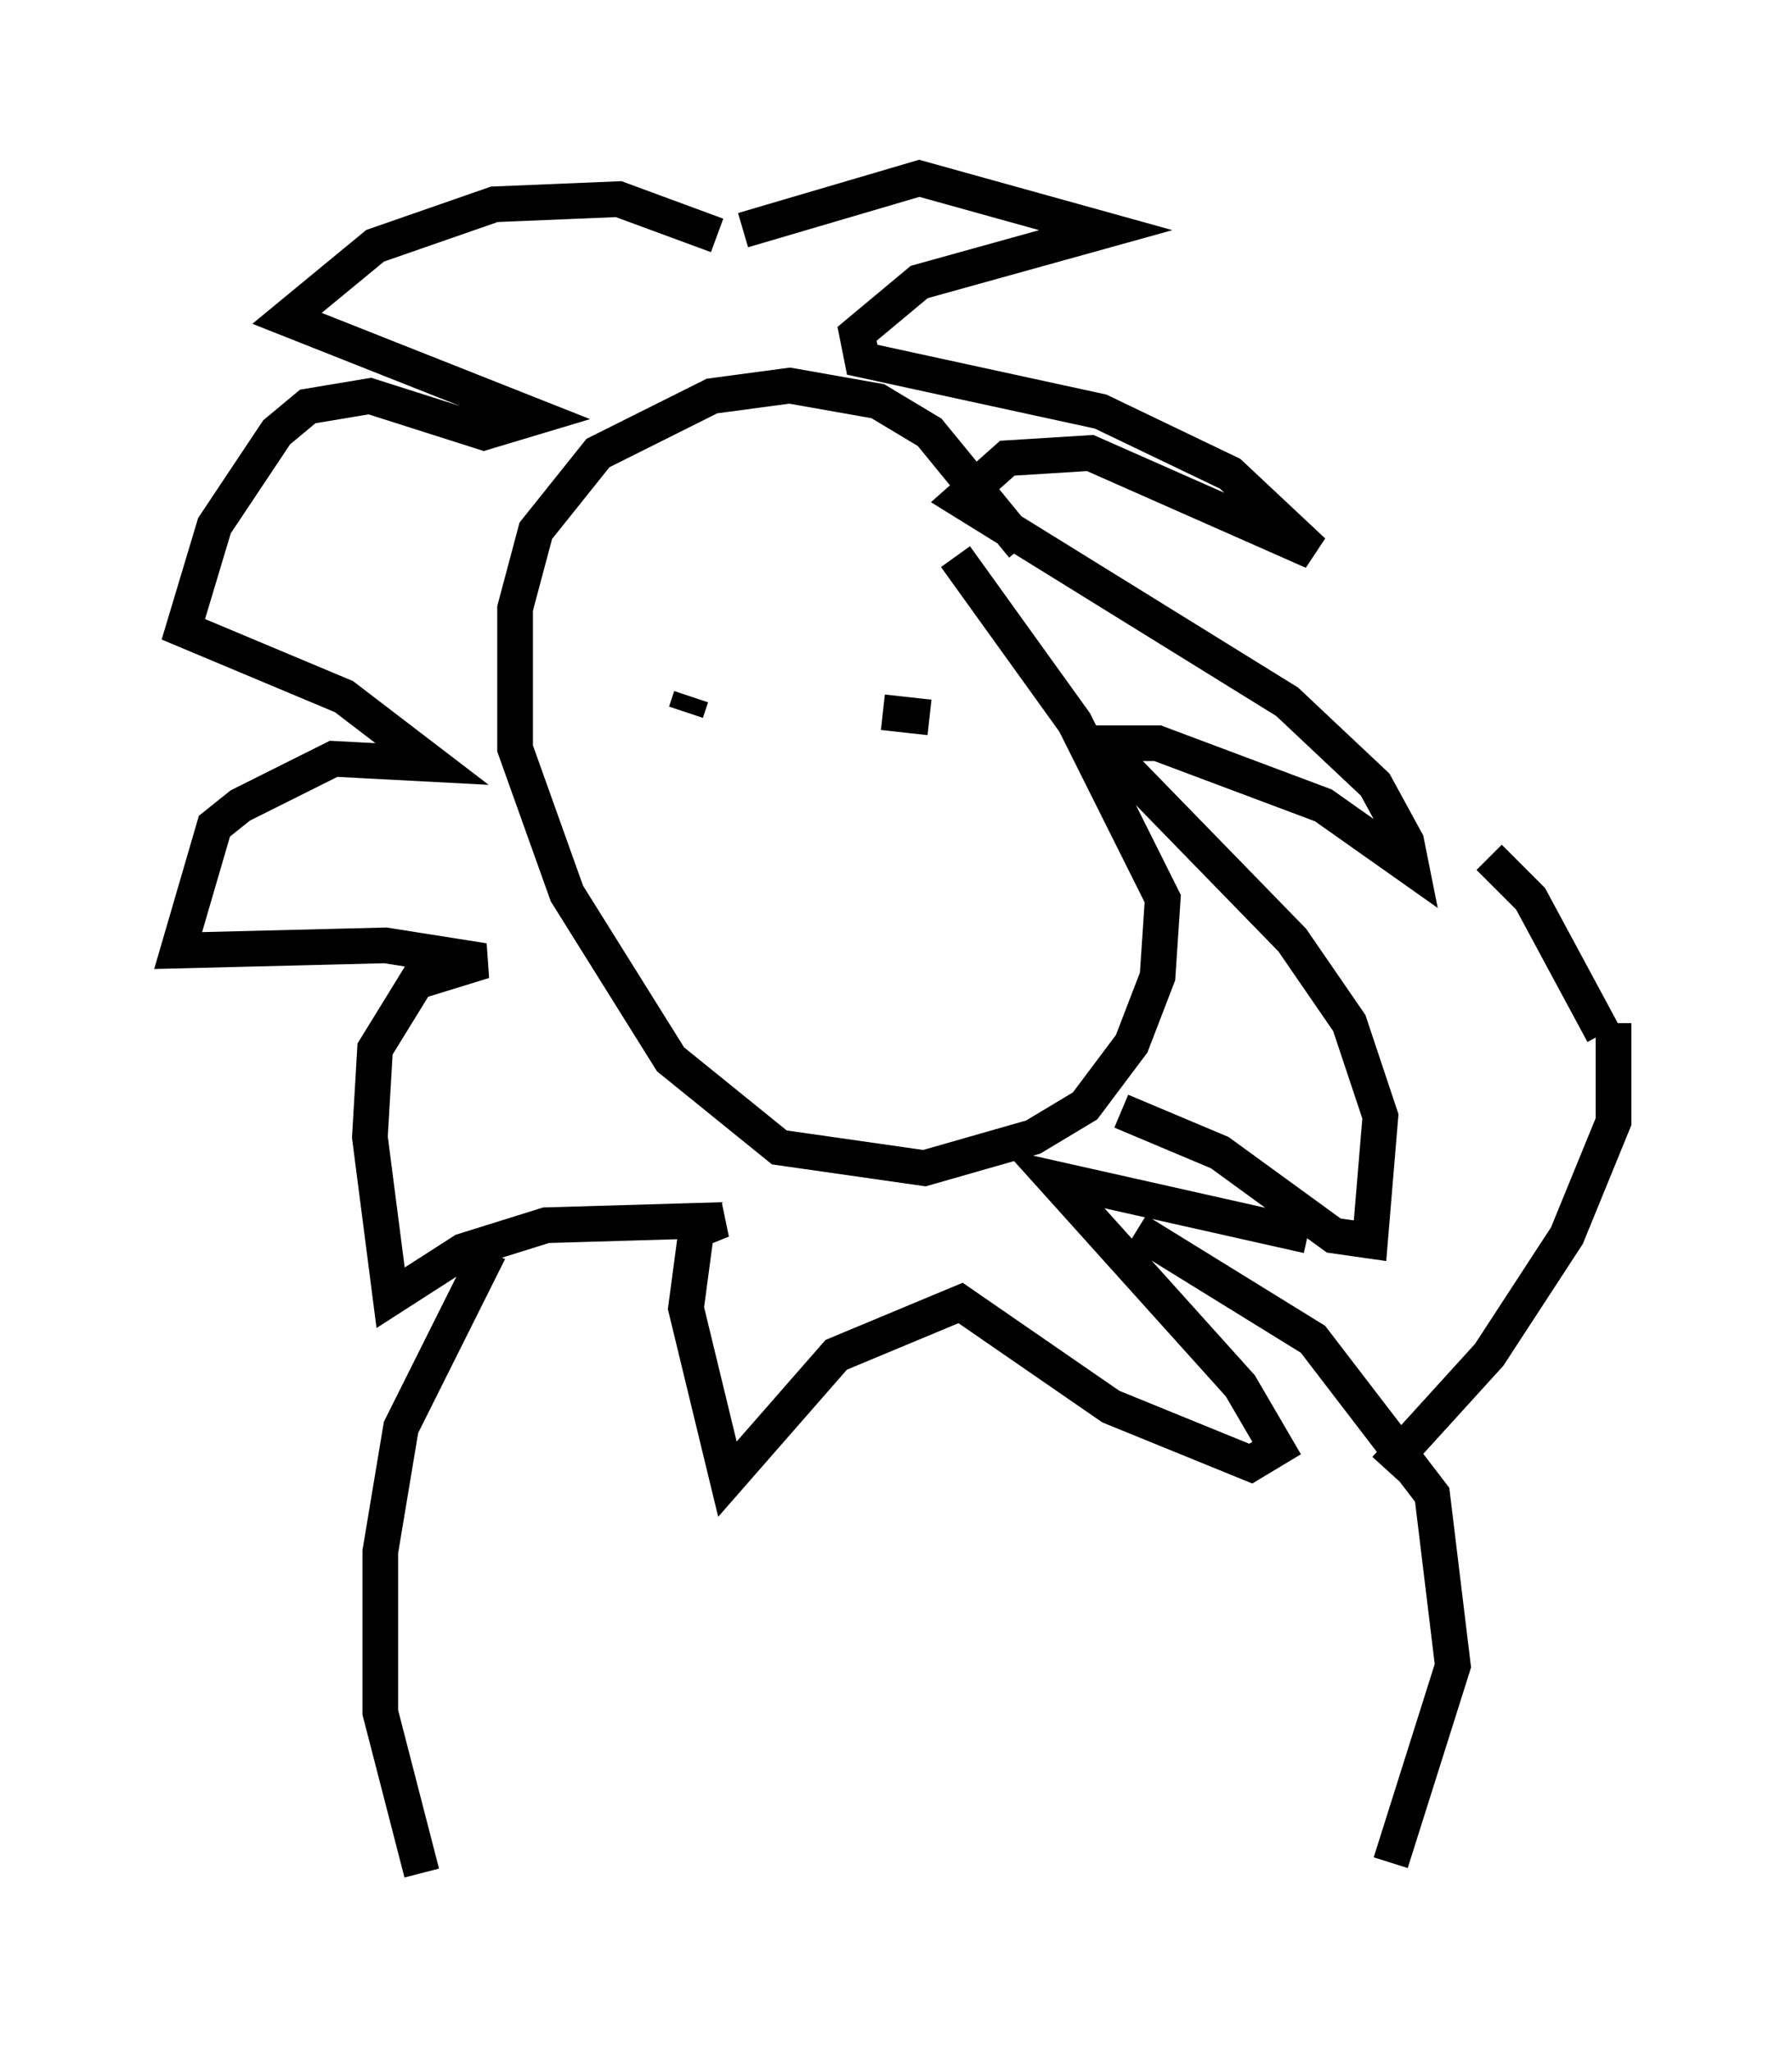 <?xml version="1.0" encoding="utf-8" ?>
<svg baseProfile="full" height="57.497" version="1.1" width="50.235" xmlns="http://www.w3.org/2000/svg" xmlns:ev="http://www.w3.org/2001/xml-events" xmlns:xlink="http://www.w3.org/1999/xlink"><defs /><rect fill="white" height="57.497" width="50.235" x="0" y="0" /><path d="M31.29, 20.397 m-2.615, -5.084 l-2.615, -3.196 -1.453, -0.872 l-2.469, -0.436 -2.179, 0.291 l-3.196, 1.598 -1.743, 2.179 l-0.581, 2.179 0.0, 3.922 l1.453, 4.067 2.905, 4.648 l3.05, 2.469 4.067, 0.581 l3.05, -0.872 1.453, -0.872 l1.307, -1.743 0.726, -1.888 l0.145, -2.179 -2.469, -4.939 l-3.341, -4.648 m-5.955, -9.151 l4.939, -1.453 5.229, 1.453 l-5.229, 1.453 -1.743, 1.453 l0.145, 0.726 6.682, 1.453 l3.631, 1.743 2.324, 2.179 l-6.246, -2.76 -2.324, 0.145 l-1.307, 1.162 9.151, 5.665 l2.469, 2.324 0.872, 1.598 l0.145, 0.726 -2.469, -1.743 l-4.648, -1.743 -1.598, 0.0 l5.374, 5.52 1.598, 2.324 l0.872, 2.615 -0.291, 3.486 l-1.017, -0.145 -3.196, -2.324 l-2.76, -1.162 m-11.33, -24.547 l-2.76, -1.017 -3.486, 0.145 l-3.341, 1.162 -2.469, 2.034 l6.972, 2.76 -1.453, 0.436 l-3.196, -1.017 -1.743, 0.291 l-0.872, 0.726 -1.743, 2.615 l-0.872, 2.905 4.503, 1.888 l2.469, 1.888 -2.76, -0.145 l-2.615, 1.307 -0.726, 0.581 l-1.017, 3.486 5.81, -0.145 l2.76, 0.436 -1.888, 0.581 l-1.162, 1.888 -0.145, 2.469 l0.581, 4.503 2.034, -1.307 l2.324, -0.726 4.939, -0.145 l-0.726, 0.291 -0.291, 2.179 l1.162, 4.793 3.05, -3.486 l3.486, -1.453 4.212, 2.905 l3.922, 1.598 0.726, -0.436 l-1.017, -1.743 -5.229, -5.81 l7.117, 1.598 m-18.156, -14.961 l0.0, 0.0 m0.872, -0.145 l-0.145, 0.436 m6.827, 0.145 l-1.307, -0.145 m-11.039, 15.106 l-2.469, 4.939 -0.581, 3.486 l0.0, 4.503 1.162, 4.503 m20.045, -18.011 l4.939, 3.05 3.341, 4.358 l0.581, 4.793 -1.743, 5.52 m-0.145, -11.039 l2.905, -3.196 2.179, -3.341 l1.307, -3.196 0.0, -2.76 m-0.291, 0.291 l-2.034, -3.777 -1.162, -1.162 " fill="none" stroke="black" stroke-width="1" /></svg>